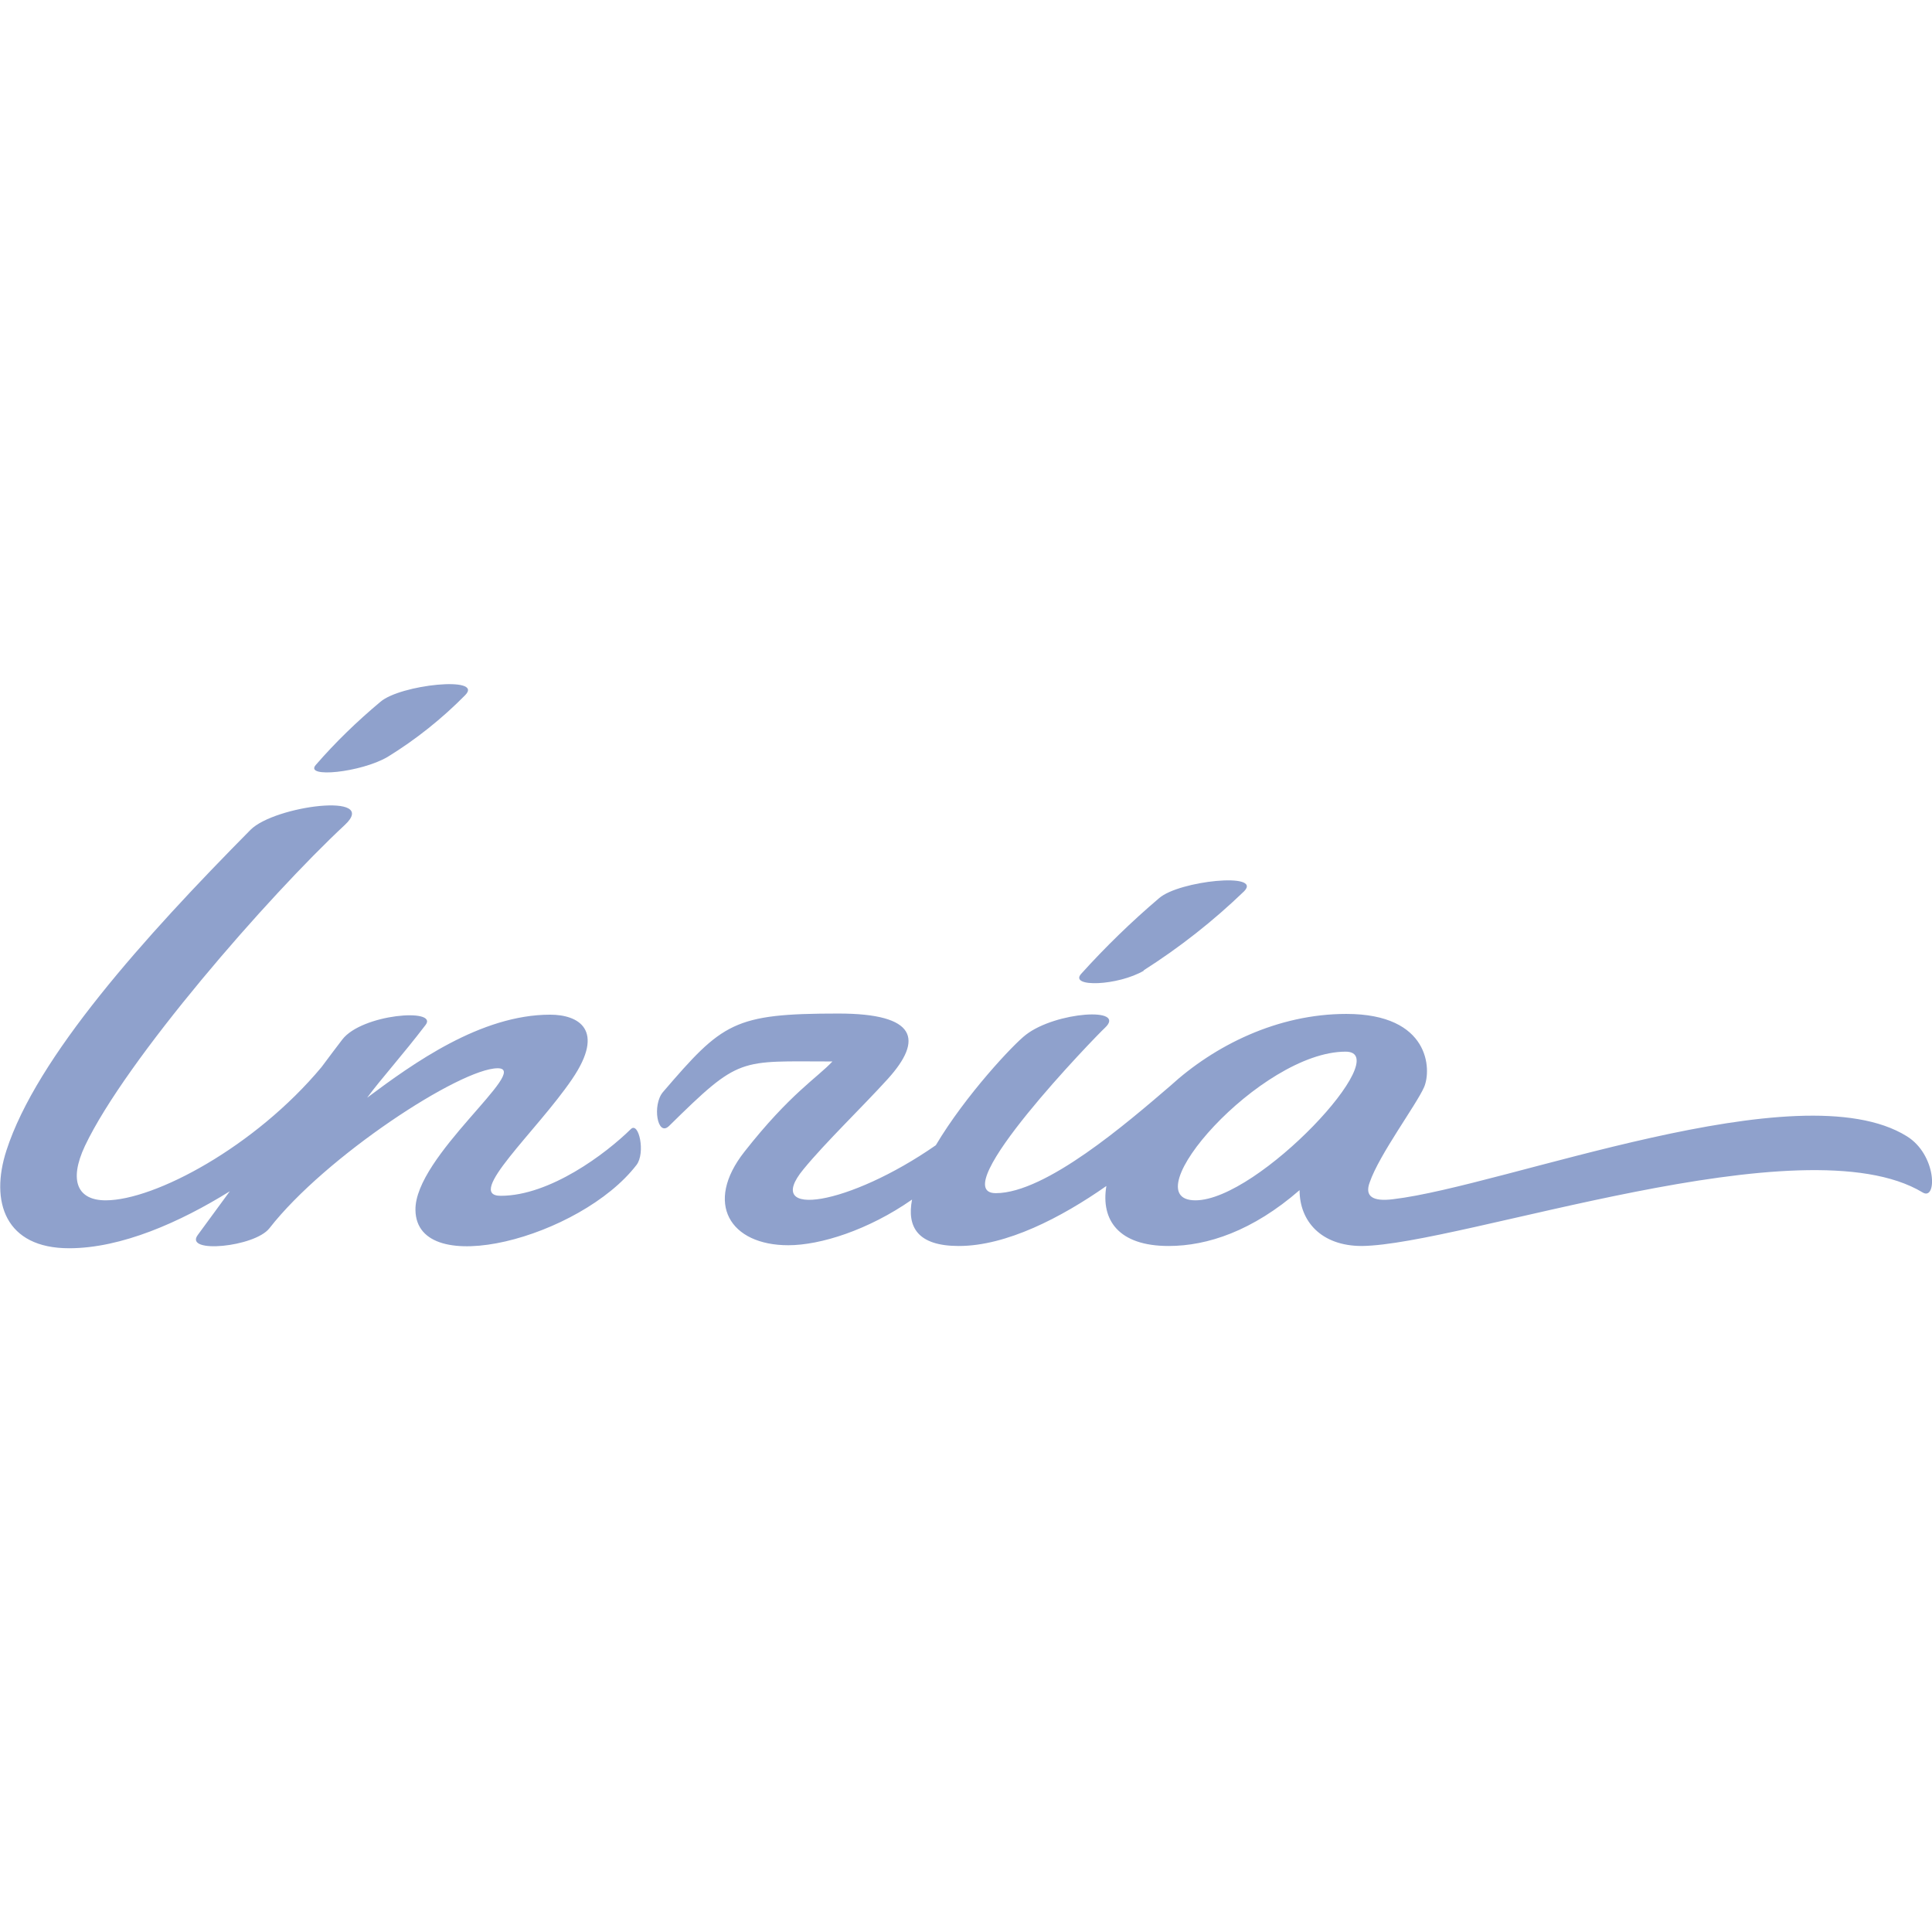 <?xml version="1.0" encoding="utf-8"?>
<!-- Generator: Adobe Illustrator 24.1.0, SVG Export Plug-In . SVG Version: 6.00 Build 0)  -->
<svg version="1.1" id="Layer_1" xmlns="http://www.w3.org/2000/svg" xmlns:xlink="http://www.w3.org/1999/xlink" x="0px" y="0px"
	 viewBox="0 0 512 512" style="enable-background:new 0 0 512 512;" xml:space="preserve">
<style type="text/css">
	.st0{fill:#8FA1CC;}
</style>
<g id="Calque_2">
	<g id="Calque_1-2">
		<path id="path4603" class="st0" d="M102.7,200.6c7.5-4.6,14.5-10.2,20.6-16.4c5-5.1-17.2-2.8-22.5,1.8
			c-6.1,5.1-11.9,10.7-17.1,16.7C80.5,206.3,95.7,204.7,102.7,200.6z M509.5,316c3.9,2.4,3.8-10-4.2-14.9
			c-28.5-17.7-106.5,13.2-136.1,16.7c-5.5,0.7-7.6-0.8-6.2-4.5c2.5-7.3,12.4-20.6,14.4-25.2c2-4.6,1.6-19.4-20.6-19.4
			c-18.3,0-35,8.4-46.7,19.1c-11.2,9.6-32.9,28.4-46.2,28.4c-13.8,0,26.6-41.7,28.9-43.8c6-5.6-13-4.3-20.9,1.8
			c-3.2,2.4-16,16-23.9,29.3c-23,16-46,19.6-35.1,6.4c5.8-7.1,15.6-16.5,22.4-24c9.4-10.4,7.7-17.3-13.1-17.3
			c-27.8,0-30.7,2.4-46.5,20.8c-2.9,3.4-1.5,12,1.6,9c18.9-18.6,18.4-17.1,43.3-17.1c-4,4.3-11.2,8.5-23.3,23.9
			c-10.8,13.7-3.8,24.8,11.6,24.8c8.5,0,21.2-4,32.8-12.1c-1.4,7.3,1.5,12.3,12.4,12.3c12.6,0,27.1-7.5,39.1-15.9
			c-1.5,9,3.2,15.9,16.5,15.9c10.3,0,22.3-4,34.7-14.8c0,8.2,5.7,14.8,16.5,14.8C387.2,329.9,478,297,509.5,316z M316.8,318.1
			c-17.2,0,17.2-39.4,39.8-39.4C370.1,278.7,333.5,318.1,316.8,318.1L316.8,318.1z M303,257.2c9.6-6.1,18.5-13.1,26.7-21
			c5-5.1-17.2-2.8-22.5,1.8c-7.3,6.2-14.3,13-20.7,20.1c-3.2,3.6,9.7,3.2,16.7-0.9H303z M167.2,299.2c-6.7,6.6-21.5,17.7-34.5,17.7
			c-9.6,0,9.5-17.1,18.9-30.9c9-13.2,1.6-17.1-5.8-17.1c-18.4,0-36.3,12.9-48.5,22c3.6-4.9,9.4-11.3,15.5-19.3
			c3.4-4.5-16.9-2.9-22.1,3.9c-1.6,2.1-3.5,4.6-5.5,7.3c-17.6,21.1-44.2,35.3-57.2,35.3c-7.3,0-9.9-5-5.5-14.4
			c10.8-22.8,48.5-66.1,68.9-85.1c9.3-8.7-18.6-5.1-25,1.3c-28.2,28.5-56.7,60.2-64.7,85c-4.4,13.6-0.3,25.9,16.6,25.9
			c13.9,0,29.4-6.9,42.6-15.1l-8.5,11.6c-3.7,5,15.1,3.2,19-1.8c14.8-19,50.6-42.4,60.5-42.4c9,0-22.1,23.4-21.8,37.6
			c0.3,18.8,43.8,7.3,58.6-12C171.1,305.5,169.3,297.2,167.2,299.2z"/>
	</g>
</g>
</svg>
